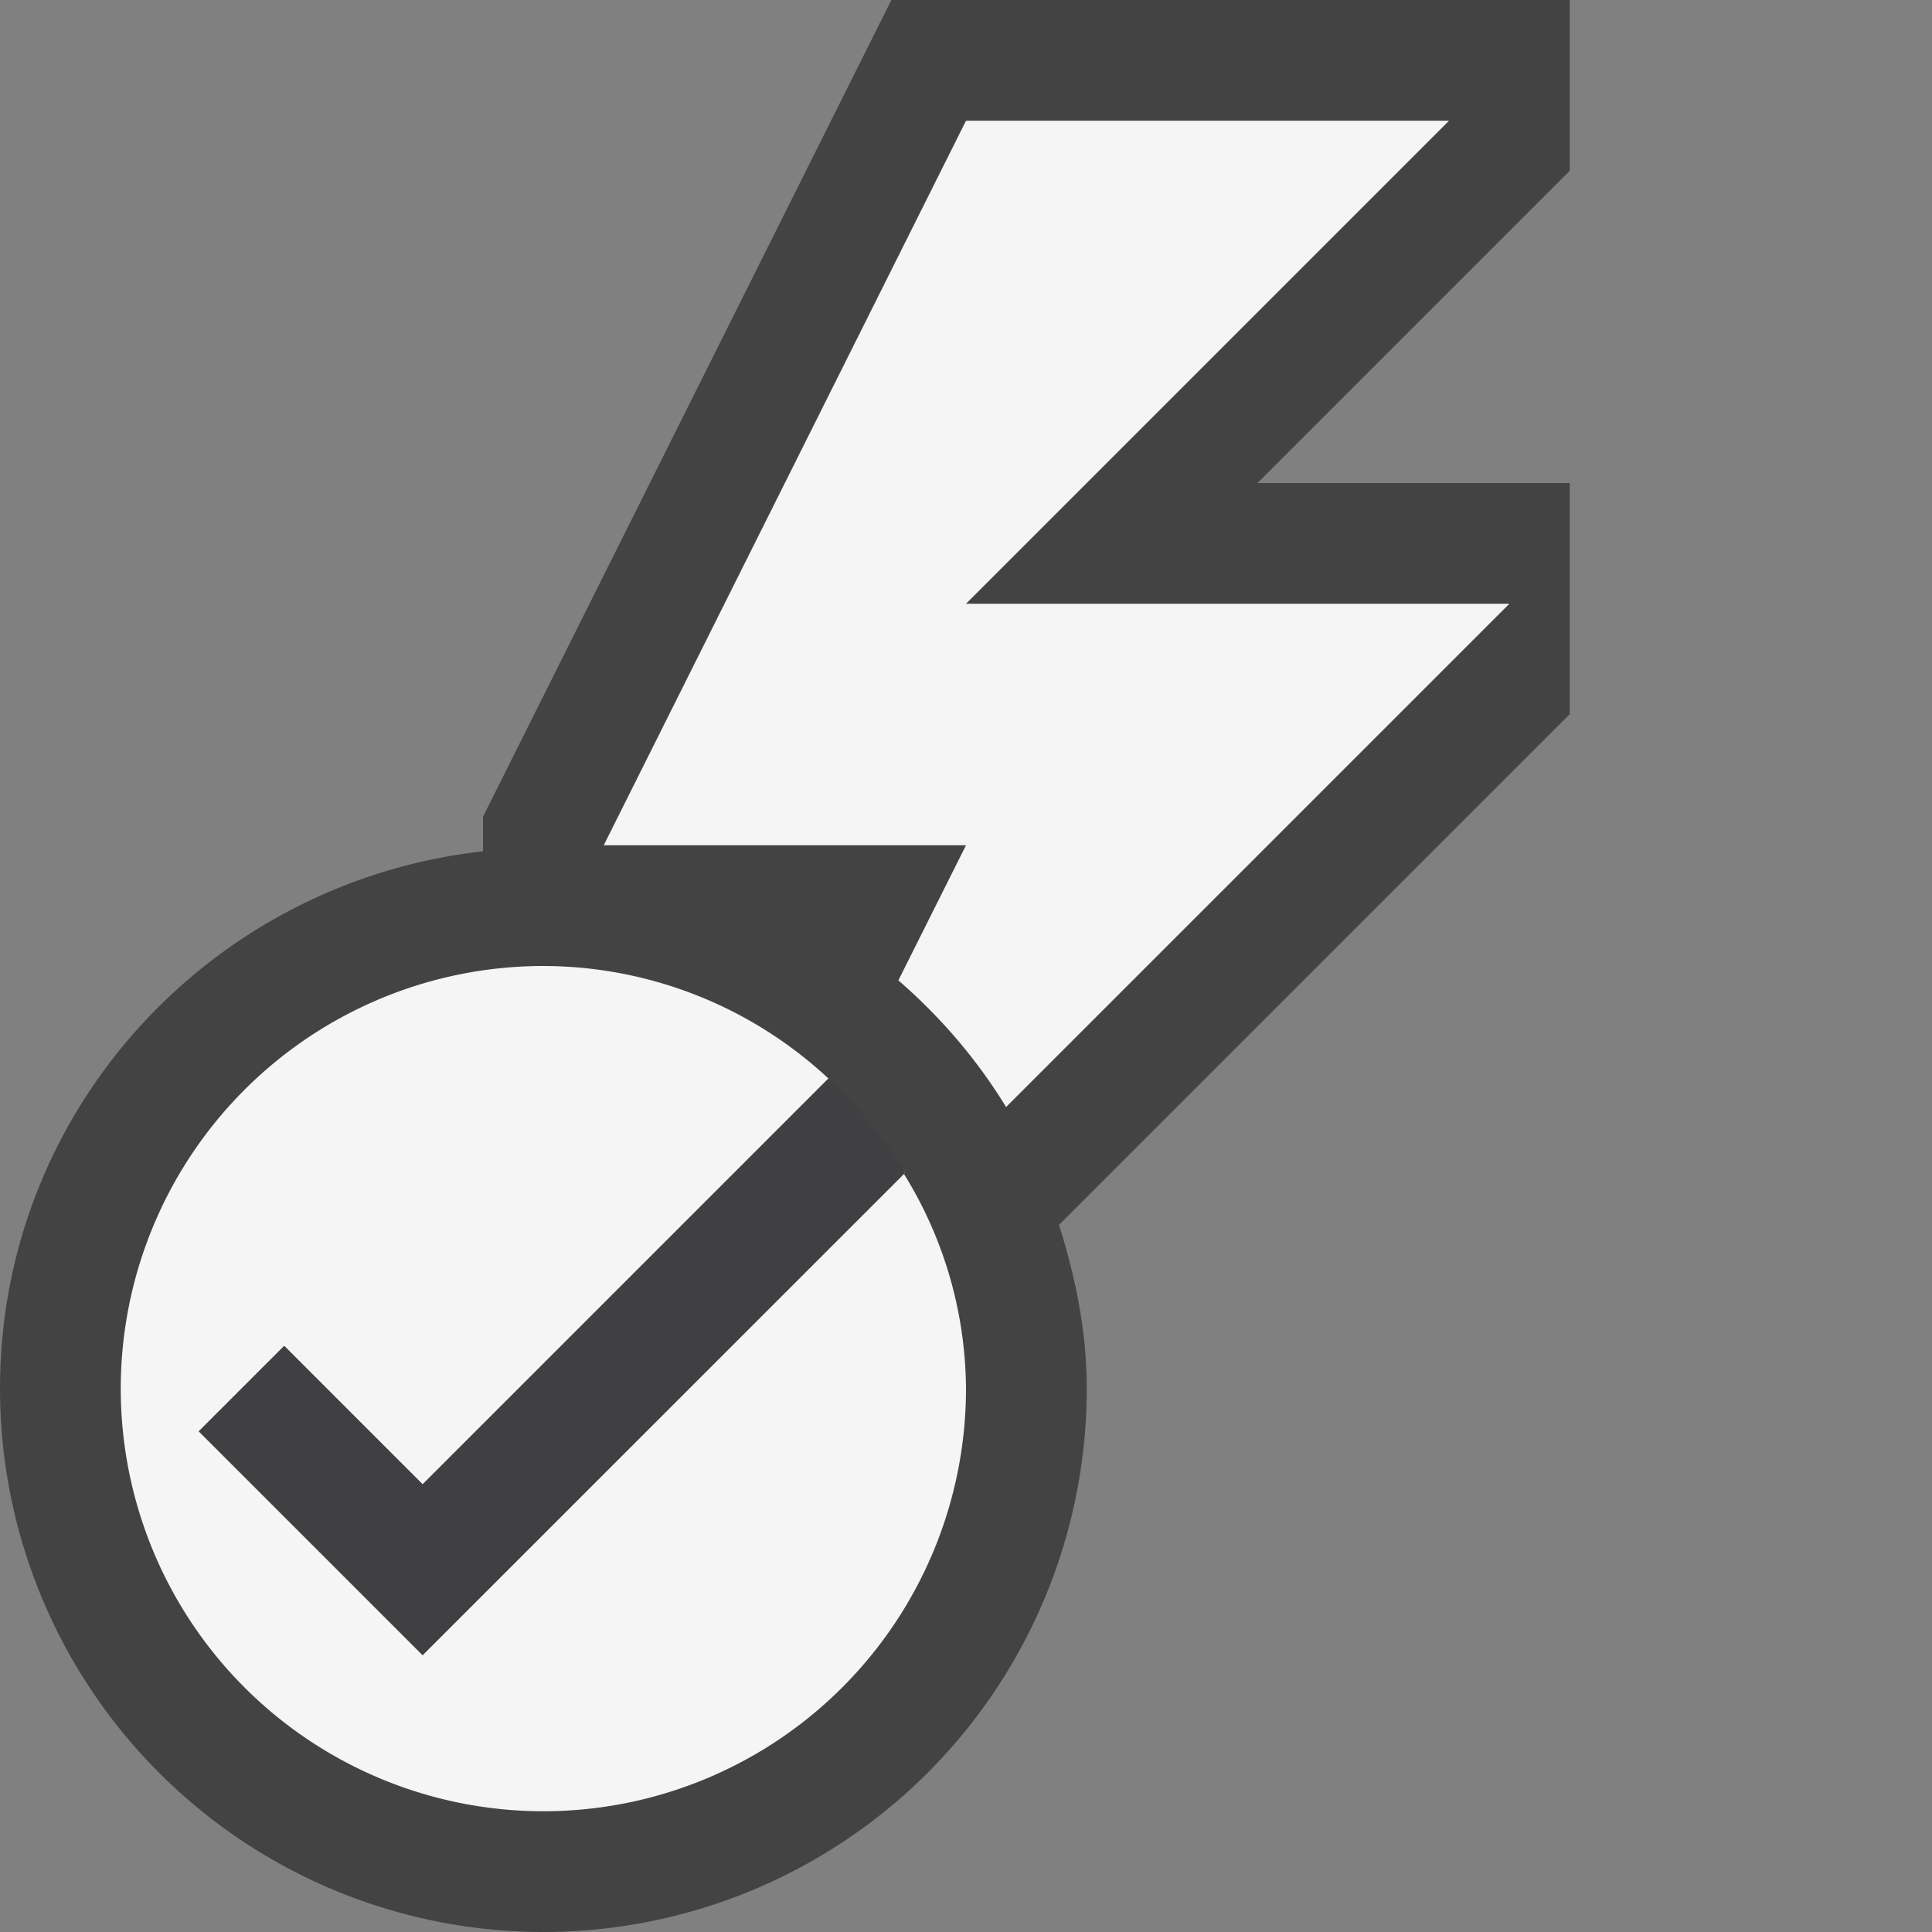 <svg xmlns="http://www.w3.org/2000/svg" viewBox="0 0 16 16"><rect x="0" y="0" width="16" height="16" fill="#808080" stroke="none"/><style>.st0{opacity:0}.st0,.st1{fill:#434343}.st2{fill:#f5f5f5}.st3{fill:#403F41}</style><g id="outline"><path class="st0" d="M0 0h16v16H0z"/><path class="st1" d="M13 0H7.382L4 6.764v.286c-2.247.252-4 2.136-4 4.45a4.5 4.5 0 0 0 9 0c0-.476-.094-.926-.23-1.356L13 5.914V4h-2.586L13 1.414V0z"/></g><g id="icon_x5F_bg"><path class="st2" d="M8 5l4-4H8L5 7h3l-.56 1.119c.349.303.65.653.892 1.049L12.5 5H8zM6.861 8.932zM7.494 9.713c-.013-.023-.035-.038-.048-.06l.04.068.008-.008zM3.5 13.707l-1.854-1.853.707-.707L3.5 12.293l3.361-3.361A3.47 3.47 0 0 0 4.5 8 3.5 3.5 0 1 0 8 11.5a3.41 3.41 0 0 0-.514-1.778L3.5 13.707z"/></g><path class="st3" d="M6.861 8.932L3.5 12.293l-1.146-1.147-.707.707L3.5 13.707l3.994-3.994a3.486 3.486 0 0 0-.633-.781z" id="icon_x5F_fg"/></svg>